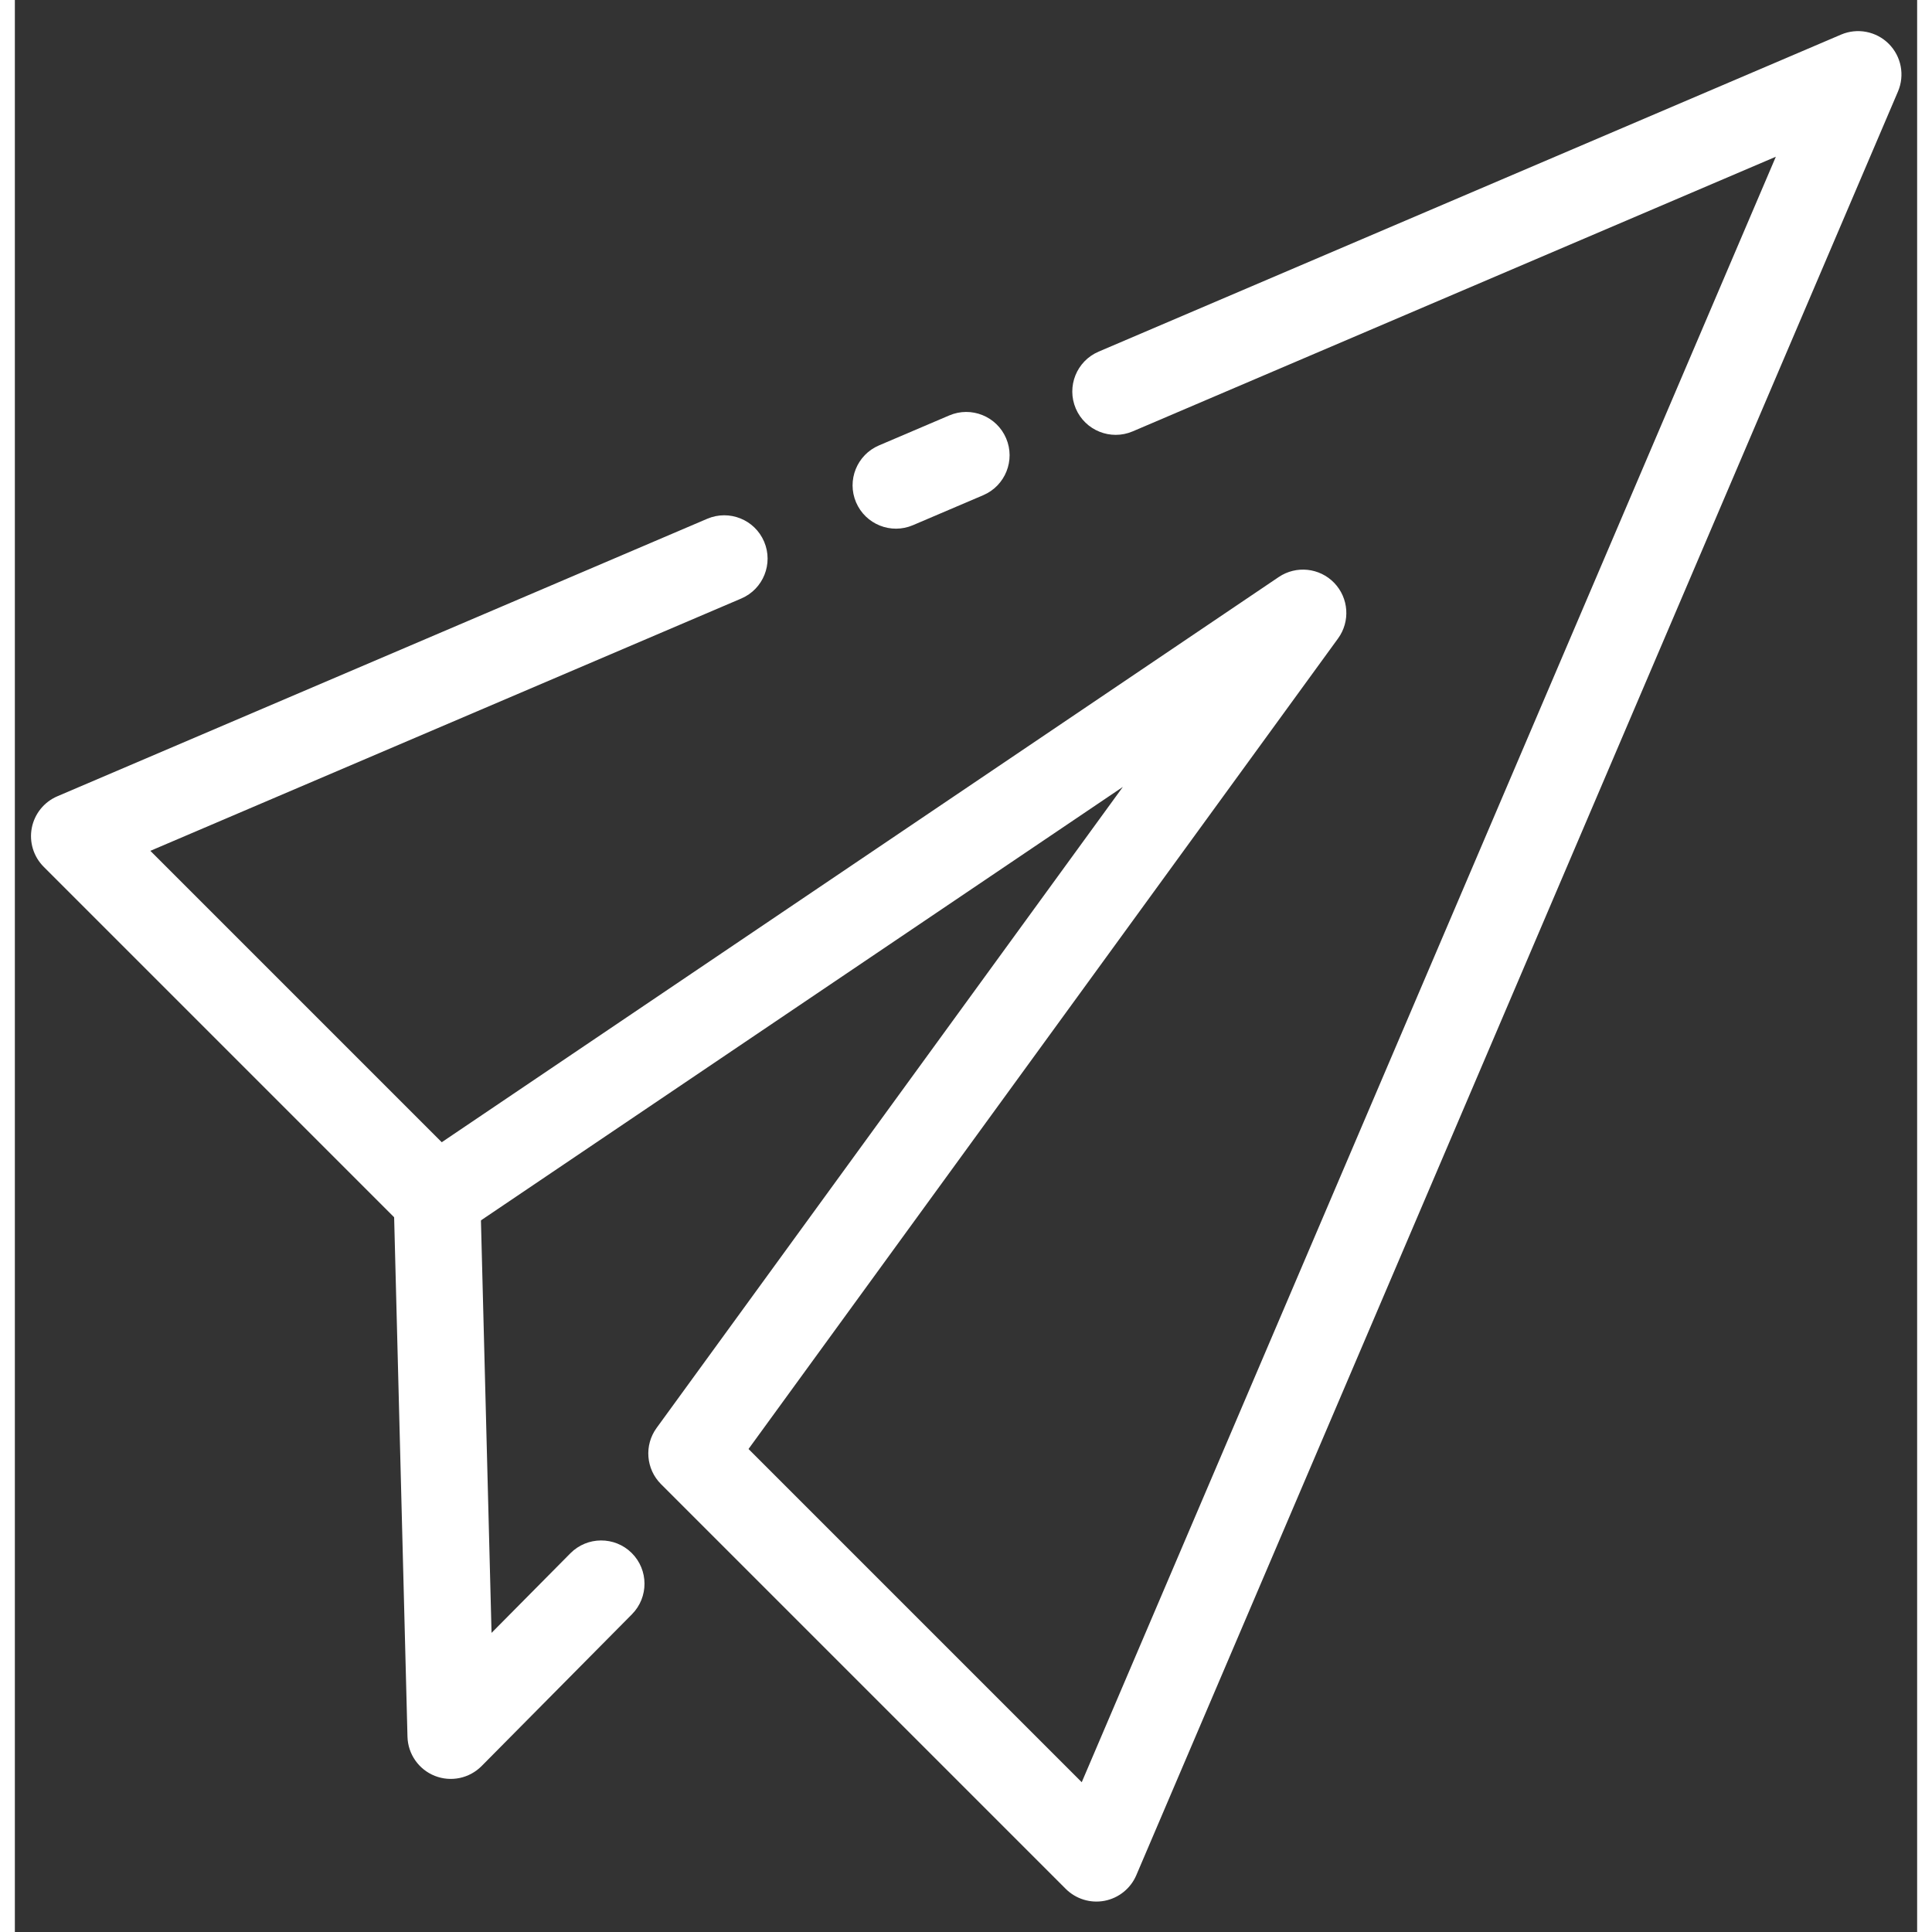 <svg xmlns="http://www.w3.org/2000/svg" fill="#fff" width="26px" height="26px" fill-rule="evenodd" stroke-linejoin="round" stroke-miterlimit="2" clip-rule="evenodd" viewBox="0 0 64 65"><rect x="0" y="0" width="64" height="65" fill="#333333" stroke="none"/><g transform="translate(0 .483)"><rect width="64" height="64" fill="none"/><path d="M34.205,133.255L34.256,140.42C34.266,141.951 32.419,143.199 30.134,143.207C27.848,143.214 25.984,141.977 25.973,140.446L25.876,126.782C25.869,125.671 26.851,124.664 28.374,124.223C29.897,123.782 31.666,123.993 32.869,124.757L70.212,148.496C71.87,149.55 71.939,151.306 70.365,152.417C68.791,153.527 66.168,153.573 64.51,152.519L34.205,133.255Z" transform="rotate(-135.001 10.8 61.445) scale(.352 .526)"/><path d="M34.785,110.282L36.85,109.401C37.497,109.125 37.798,108.375 37.522,107.729C37.246,107.082 36.496,106.781 35.85,107.058L33.785,107.939C33.138,108.215 32.837,108.965 33.113,109.611C33.39,110.258 34.139,110.559 34.785,110.282Z" transform="translate(-9.613 -109.087) scale(1.145)"/><path d="M60.139,99.456L41.241,107.526C40.594,107.802 39.845,107.501 39.569,106.855C39.293,106.208 39.593,105.459 40.24,105.183L62.056,95.867C62.534,95.663 63.089,95.77 63.457,96.138C63.825,96.506 63.932,97.06 63.728,97.539L41.347,149.951C41.181,150.34 40.832,150.621 40.417,150.702C40.002,150.782 39.574,150.651 39.274,150.352L27.381,138.459C26.938,138.015 26.883,137.315 27.252,136.808L40.952,117.973L21.494,131.112C20.988,131.454 20.312,131.389 19.88,130.958L9.243,120.32C8.944,120.021 8.813,119.593 8.893,119.178C8.974,118.763 9.255,118.414 9.644,118.248L28.74,110.094C29.386,109.818 30.135,110.118 30.411,110.765C30.687,111.412 30.387,112.161 29.74,112.437L12.377,119.851L20.939,128.413L45.532,111.806C46.045,111.46 46.732,111.532 47.162,111.977C47.591,112.422 47.639,113.111 47.275,113.611L29.953,137.427L39.744,147.218L60.139,99.456Z" transform="translate(-9.613 -109.087) scale(1.145)"/></g></svg>